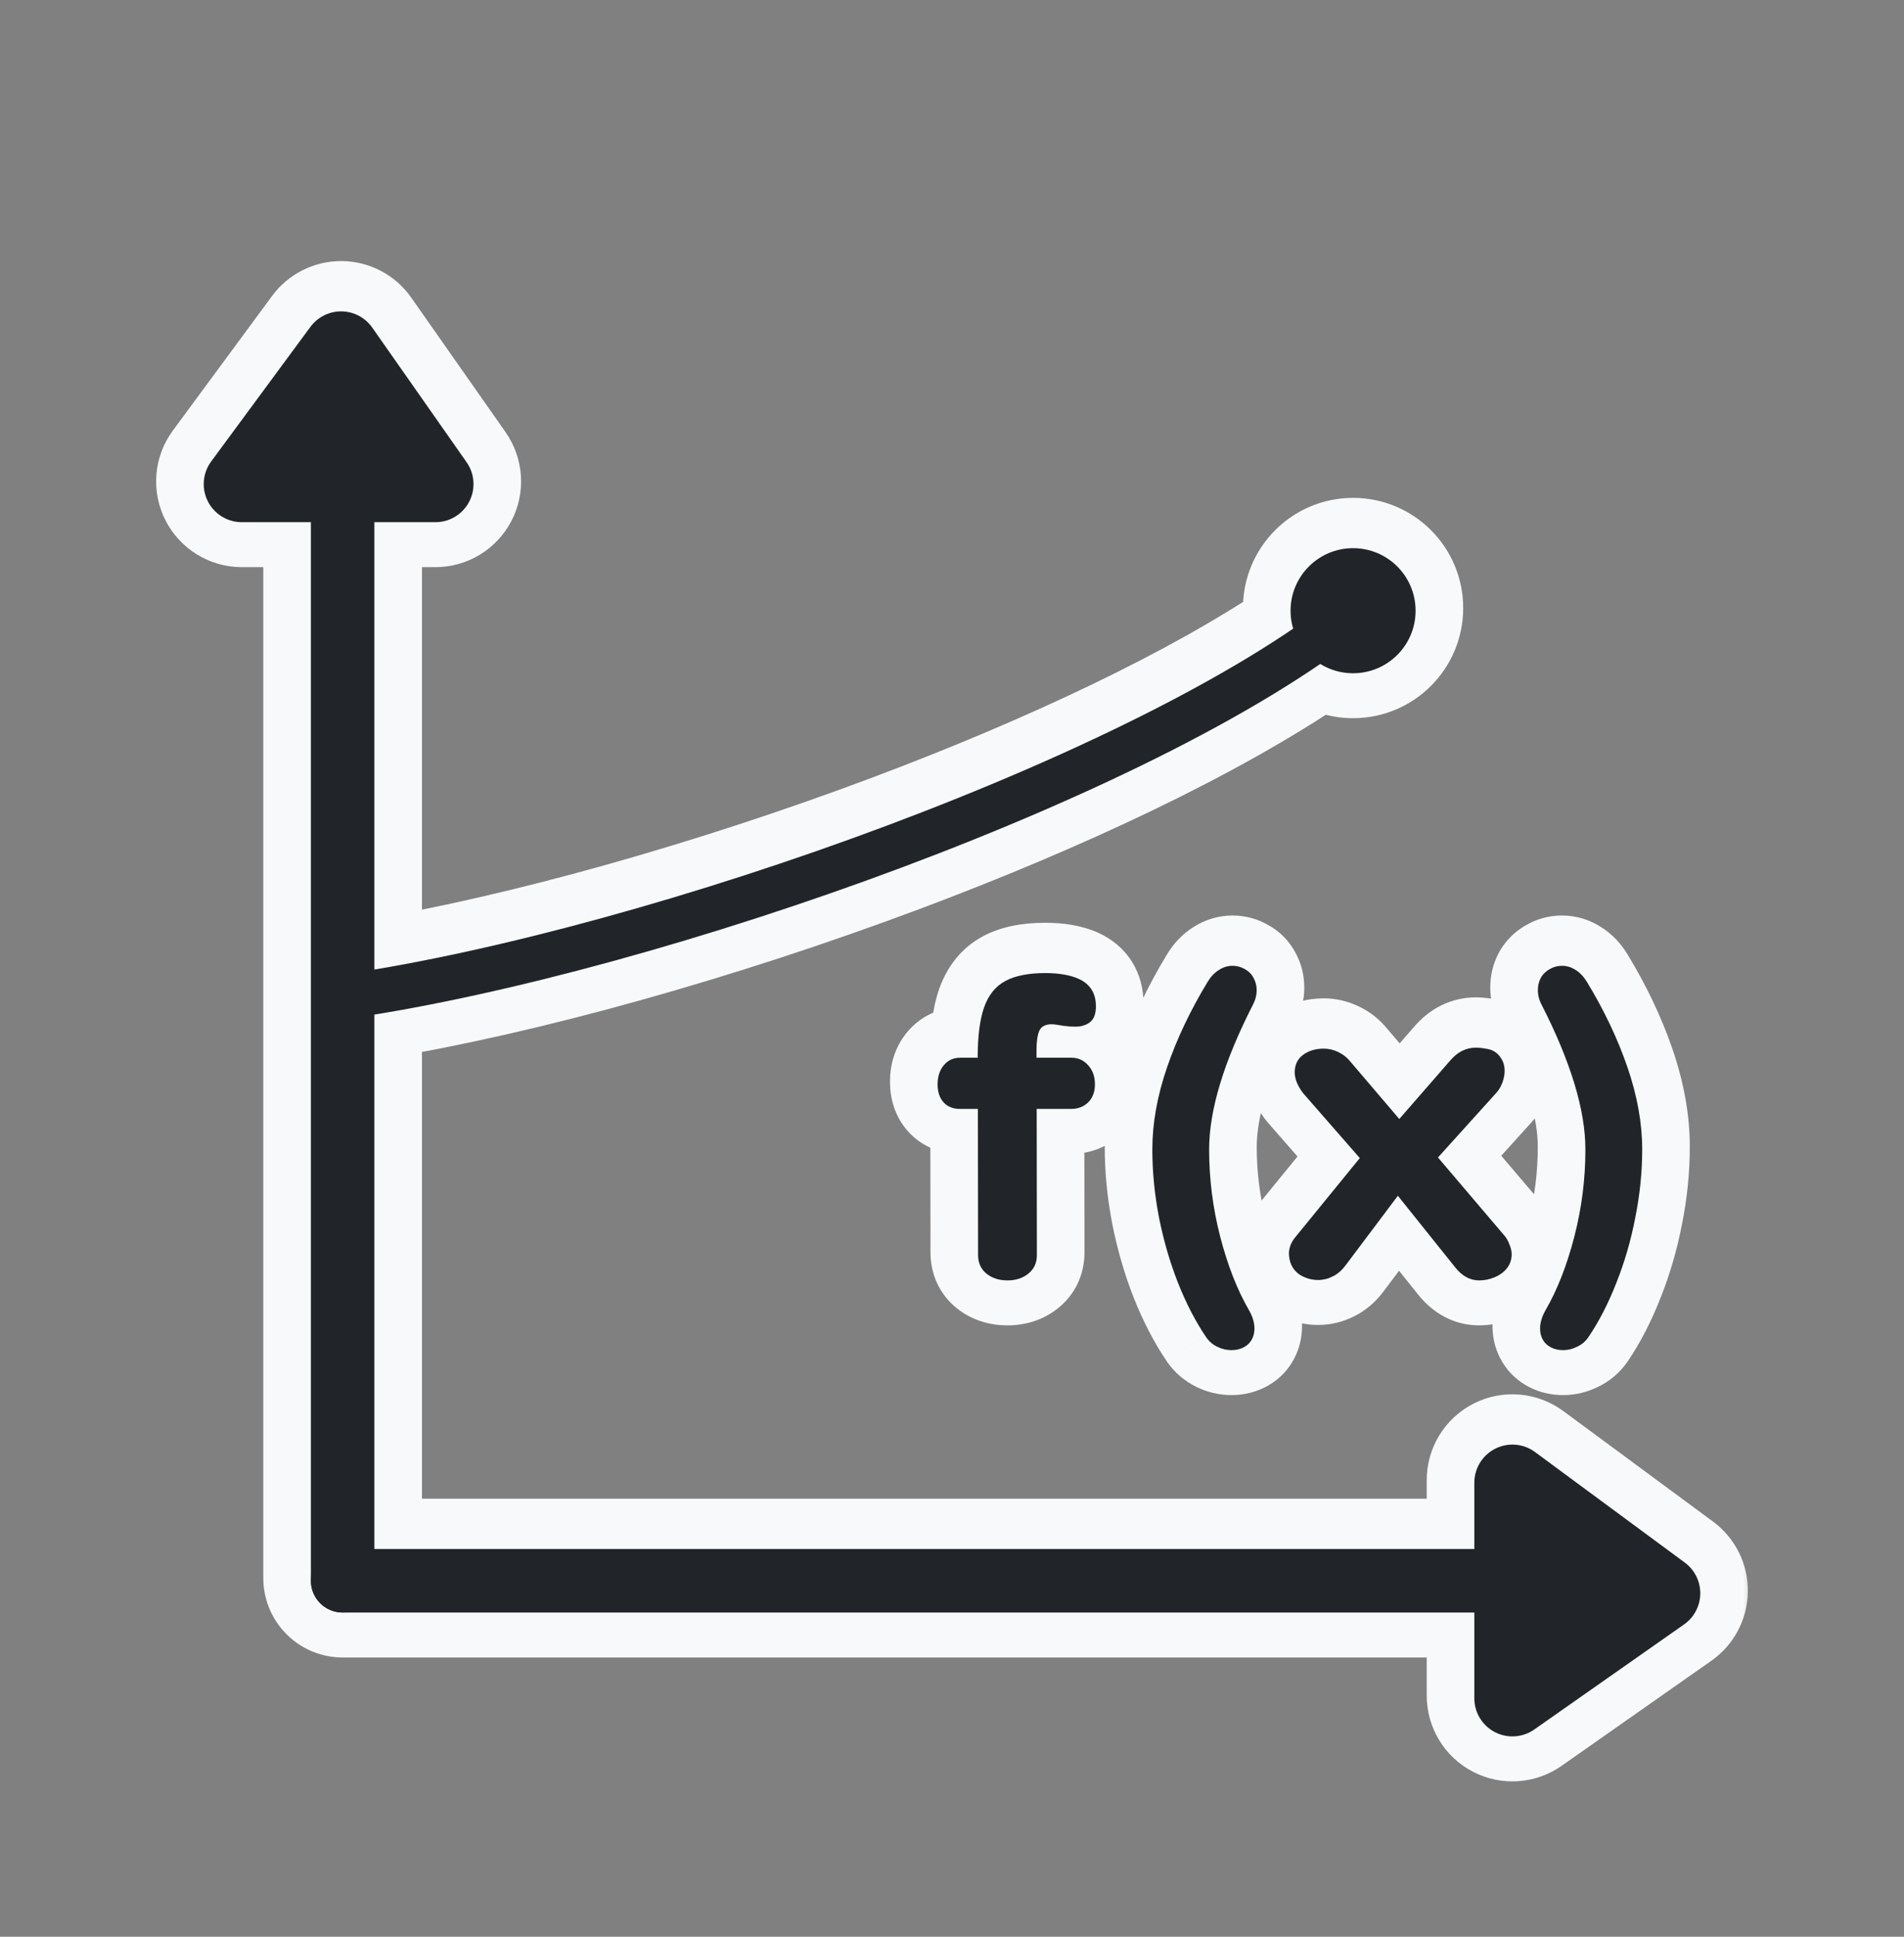 <svg width="60" height="61" viewBox="0 0 60 61" fill="none" xmlns="http://www.w3.org/2000/svg">
<rect x="0" y="0" width="60" height="61" fill="#808080" stroke="none"/>
<mask id="path-1-outside-1_50_1211" maskUnits="userSpaceOnUse" x="4.421" y="7.723" width="51" height="49" fill="black">
<rect fill="white" x="4.421" y="7.723" width="51" height="49"/>
<path fill-rule="evenodd" clip-rule="evenodd" d="M11.73 10.234C11.509 9.918 11.149 9.727 10.762 9.723C10.376 9.718 10.011 9.9 9.782 10.21L6.655 14.45C6.386 14.815 6.345 15.299 6.549 15.703C6.753 16.108 7.168 16.363 7.621 16.363H9.797V49.704C9.797 49.739 9.799 49.773 9.803 49.807C9.854 50.311 10.28 50.704 10.797 50.704L46.46 50.704V53.407C46.46 53.854 46.709 54.264 47.106 54.471C47.503 54.678 47.982 54.646 48.349 54.389L53.069 51.079C53.385 50.858 53.575 50.497 53.58 50.111C53.584 49.725 53.403 49.36 53.092 49.131L48.372 45.649C48.008 45.38 47.523 45.34 47.119 45.544C46.714 45.748 46.46 46.162 46.46 46.615V48.704H11.797V31.872C16.577 31.095 22.716 29.375 28.459 27.223C33.49 25.338 38.283 23.097 41.605 20.828C41.906 21.013 42.26 21.12 42.639 21.12C43.727 21.12 44.609 20.238 44.609 19.151C44.609 18.063 43.727 17.181 42.639 17.181C41.551 17.181 40.669 18.063 40.669 19.151C40.669 19.347 40.698 19.537 40.751 19.716C37.586 21.865 32.949 24.046 27.968 25.912C22.375 28.008 16.43 29.677 11.797 30.453V16.363H13.721C14.169 16.363 14.579 16.113 14.786 15.716C14.992 15.319 14.96 14.84 14.704 14.474L11.73 10.234ZM38.058 30.837C38.156 30.676 38.272 30.553 38.407 30.469C38.543 30.38 38.687 30.335 38.839 30.335C38.983 30.335 39.114 30.371 39.233 30.443C39.355 30.511 39.446 30.604 39.506 30.723C39.569 30.837 39.601 30.964 39.601 31.104C39.601 31.256 39.565 31.402 39.493 31.541C38.566 33.353 38.103 34.878 38.103 36.118C38.103 37.049 38.219 37.965 38.452 38.867C38.685 39.768 38.987 40.54 39.36 41.184C39.474 41.383 39.531 41.575 39.531 41.761C39.531 41.884 39.506 41.994 39.455 42.091C39.404 42.193 39.328 42.273 39.226 42.333C39.104 42.404 38.964 42.44 38.807 42.44C38.651 42.44 38.501 42.404 38.357 42.333C38.217 42.265 38.103 42.167 38.014 42.041C37.675 41.541 37.377 40.966 37.119 40.314C36.865 39.666 36.666 38.981 36.522 38.257C36.383 37.534 36.313 36.821 36.313 36.118C36.313 35.297 36.467 34.436 36.776 33.535C37.085 32.633 37.513 31.734 38.058 30.837ZM33.761 33.23C33.973 33.23 34.148 33.308 34.288 33.465C34.432 33.621 34.504 33.822 34.504 34.068C34.504 34.305 34.434 34.493 34.294 34.633C34.154 34.773 33.975 34.842 33.755 34.842H32.669L32.675 39.444C32.675 39.69 32.587 39.884 32.409 40.028C32.231 40.172 32.011 40.244 31.749 40.244C31.482 40.244 31.26 40.172 31.082 40.028C30.909 39.884 30.822 39.69 30.822 39.444L30.816 34.842H30.251C30.035 34.842 29.863 34.775 29.737 34.639C29.61 34.499 29.546 34.309 29.546 34.068C29.546 33.822 29.612 33.621 29.743 33.465C29.874 33.308 30.046 33.23 30.257 33.23H30.809C30.809 32.557 30.877 32.028 31.012 31.643C31.148 31.258 31.368 30.983 31.673 30.818C31.982 30.649 32.403 30.564 32.936 30.564C33.372 30.564 33.725 30.625 33.996 30.748C34.356 30.913 34.535 31.201 34.535 31.611C34.535 31.797 34.497 31.939 34.421 32.037C34.349 32.13 34.237 32.195 34.085 32.233C34.021 32.246 33.956 32.252 33.888 32.252C33.786 32.252 33.666 32.244 33.526 32.227C33.391 32.206 33.31 32.193 33.285 32.189C33.217 32.181 33.171 32.176 33.145 32.176C32.946 32.176 32.815 32.244 32.752 32.379C32.693 32.515 32.663 32.718 32.663 32.989V33.23H33.761ZM40.617 39.406C40.617 39.453 40.625 39.518 40.642 39.603C40.667 39.713 40.714 39.812 40.782 39.901C40.853 39.99 40.932 40.056 41.016 40.098C41.181 40.187 41.355 40.231 41.537 40.231C41.698 40.231 41.852 40.193 42 40.117C42.148 40.045 42.279 39.933 42.394 39.781L44.05 37.578L45.866 39.844C46.082 40.111 46.329 40.244 46.609 40.244C46.782 40.244 46.947 40.21 47.104 40.143C47.265 40.075 47.394 39.98 47.491 39.857C47.588 39.73 47.637 39.584 47.637 39.419C47.637 39.326 47.614 39.224 47.567 39.114C47.525 39 47.474 38.909 47.415 38.841L45.314 36.372L47.154 34.334C47.235 34.246 47.298 34.138 47.345 34.011C47.392 33.884 47.415 33.759 47.415 33.636C47.415 33.471 47.366 33.325 47.269 33.198C47.172 33.067 47.044 32.987 46.888 32.957C46.731 32.927 46.606 32.913 46.513 32.913C46.357 32.913 46.211 32.947 46.075 33.014C45.944 33.078 45.815 33.183 45.688 33.331L44.095 35.16L42.514 33.306C42.413 33.192 42.29 33.103 42.146 33.04C42.007 32.976 41.863 32.944 41.715 32.944C41.456 32.944 41.239 33.01 41.061 33.141C40.887 33.272 40.8 33.456 40.8 33.693C40.8 33.812 40.83 33.935 40.889 34.062C40.949 34.184 41.014 34.288 41.086 34.373L42.851 36.391L40.8 38.905C40.678 39.061 40.617 39.228 40.617 39.406ZM50.005 30.837C50.55 31.734 50.978 32.633 51.287 33.535C51.596 34.436 51.75 35.297 51.75 36.118C51.75 36.821 51.678 37.534 51.534 38.257C51.395 38.981 51.196 39.666 50.938 40.314C50.684 40.966 50.388 41.541 50.049 42.041C49.96 42.167 49.844 42.265 49.7 42.333C49.56 42.404 49.412 42.44 49.256 42.44C49.099 42.44 48.959 42.404 48.837 42.333C48.735 42.273 48.659 42.193 48.608 42.091C48.557 41.994 48.532 41.884 48.532 41.761C48.532 41.575 48.589 41.383 48.703 41.184C49.076 40.54 49.378 39.768 49.611 38.867C49.844 37.965 49.96 37.049 49.96 36.118C49.96 34.878 49.497 33.353 48.57 31.541C48.498 31.402 48.462 31.256 48.462 31.104C48.462 30.964 48.492 30.837 48.551 30.723C48.614 30.604 48.708 30.511 48.83 30.443C48.949 30.371 49.08 30.335 49.224 30.335C49.376 30.335 49.52 30.38 49.656 30.469C49.791 30.553 49.907 30.676 50.005 30.837Z"/>
</mask>
<path fill-rule="evenodd" clip-rule="evenodd" d="M11.73 10.234C11.509 9.918 11.149 9.727 10.762 9.723C10.376 9.718 10.011 9.9 9.782 10.21L6.655 14.45C6.386 14.815 6.345 15.299 6.549 15.703C6.753 16.108 7.168 16.363 7.621 16.363H9.797V49.704C9.797 49.739 9.799 49.773 9.803 49.807C9.854 50.311 10.28 50.704 10.797 50.704L46.46 50.704V53.407C46.46 53.854 46.709 54.264 47.106 54.471C47.503 54.678 47.982 54.646 48.349 54.389L53.069 51.079C53.385 50.858 53.575 50.497 53.58 50.111C53.584 49.725 53.403 49.36 53.092 49.131L48.372 45.649C48.008 45.38 47.523 45.34 47.119 45.544C46.714 45.748 46.46 46.162 46.46 46.615V48.704H11.797V31.872C16.577 31.095 22.716 29.375 28.459 27.223C33.49 25.338 38.283 23.097 41.605 20.828C41.906 21.013 42.26 21.12 42.639 21.12C43.727 21.12 44.609 20.238 44.609 19.151C44.609 18.063 43.727 17.181 42.639 17.181C41.551 17.181 40.669 18.063 40.669 19.151C40.669 19.347 40.698 19.537 40.751 19.716C37.586 21.865 32.949 24.046 27.968 25.912C22.375 28.008 16.43 29.677 11.797 30.453V16.363H13.721C14.169 16.363 14.579 16.113 14.786 15.716C14.992 15.319 14.96 14.84 14.704 14.474L11.73 10.234ZM38.058 30.837C38.156 30.676 38.272 30.553 38.407 30.469C38.543 30.38 38.687 30.335 38.839 30.335C38.983 30.335 39.114 30.371 39.233 30.443C39.355 30.511 39.446 30.604 39.506 30.723C39.569 30.837 39.601 30.964 39.601 31.104C39.601 31.256 39.565 31.402 39.493 31.541C38.566 33.353 38.103 34.878 38.103 36.118C38.103 37.049 38.219 37.965 38.452 38.867C38.685 39.768 38.987 40.54 39.36 41.184C39.474 41.383 39.531 41.575 39.531 41.761C39.531 41.884 39.506 41.994 39.455 42.091C39.404 42.193 39.328 42.273 39.226 42.333C39.104 42.404 38.964 42.44 38.807 42.44C38.651 42.44 38.501 42.404 38.357 42.333C38.217 42.265 38.103 42.167 38.014 42.041C37.675 41.541 37.377 40.966 37.119 40.314C36.865 39.666 36.666 38.981 36.522 38.257C36.383 37.534 36.313 36.821 36.313 36.118C36.313 35.297 36.467 34.436 36.776 33.535C37.085 32.633 37.513 31.734 38.058 30.837ZM33.761 33.23C33.973 33.23 34.148 33.308 34.288 33.465C34.432 33.621 34.504 33.822 34.504 34.068C34.504 34.305 34.434 34.493 34.294 34.633C34.154 34.773 33.975 34.842 33.755 34.842H32.669L32.675 39.444C32.675 39.69 32.587 39.884 32.409 40.028C32.231 40.172 32.011 40.244 31.749 40.244C31.482 40.244 31.26 40.172 31.082 40.028C30.909 39.884 30.822 39.69 30.822 39.444L30.816 34.842H30.251C30.035 34.842 29.863 34.775 29.737 34.639C29.61 34.499 29.546 34.309 29.546 34.068C29.546 33.822 29.612 33.621 29.743 33.465C29.874 33.308 30.046 33.23 30.257 33.23H30.809C30.809 32.557 30.877 32.028 31.012 31.643C31.148 31.258 31.368 30.983 31.673 30.818C31.982 30.649 32.403 30.564 32.936 30.564C33.372 30.564 33.725 30.625 33.996 30.748C34.356 30.913 34.535 31.201 34.535 31.611C34.535 31.797 34.497 31.939 34.421 32.037C34.349 32.13 34.237 32.195 34.085 32.233C34.021 32.246 33.956 32.252 33.888 32.252C33.786 32.252 33.666 32.244 33.526 32.227C33.391 32.206 33.31 32.193 33.285 32.189C33.217 32.181 33.171 32.176 33.145 32.176C32.946 32.176 32.815 32.244 32.752 32.379C32.693 32.515 32.663 32.718 32.663 32.989V33.23H33.761ZM40.617 39.406C40.617 39.453 40.625 39.518 40.642 39.603C40.667 39.713 40.714 39.812 40.782 39.901C40.853 39.99 40.932 40.056 41.016 40.098C41.181 40.187 41.355 40.231 41.537 40.231C41.698 40.231 41.852 40.193 42 40.117C42.148 40.045 42.279 39.933 42.394 39.781L44.05 37.578L45.866 39.844C46.082 40.111 46.329 40.244 46.609 40.244C46.782 40.244 46.947 40.21 47.104 40.143C47.265 40.075 47.394 39.98 47.491 39.857C47.588 39.73 47.637 39.584 47.637 39.419C47.637 39.326 47.614 39.224 47.567 39.114C47.525 39 47.474 38.909 47.415 38.841L45.314 36.372L47.154 34.334C47.235 34.246 47.298 34.138 47.345 34.011C47.392 33.884 47.415 33.759 47.415 33.636C47.415 33.471 47.366 33.325 47.269 33.198C47.172 33.067 47.044 32.987 46.888 32.957C46.731 32.927 46.606 32.913 46.513 32.913C46.357 32.913 46.211 32.947 46.075 33.014C45.944 33.078 45.815 33.183 45.688 33.331L44.095 35.16L42.514 33.306C42.413 33.192 42.29 33.103 42.146 33.04C42.007 32.976 41.863 32.944 41.715 32.944C41.456 32.944 41.239 33.01 41.061 33.141C40.887 33.272 40.8 33.456 40.8 33.693C40.8 33.812 40.83 33.935 40.889 34.062C40.949 34.184 41.014 34.288 41.086 34.373L42.851 36.391L40.8 38.905C40.678 39.061 40.617 39.228 40.617 39.406ZM50.005 30.837C50.55 31.734 50.978 32.633 51.287 33.535C51.596 34.436 51.75 35.297 51.75 36.118C51.75 36.821 51.678 37.534 51.534 38.257C51.395 38.981 51.196 39.666 50.938 40.314C50.684 40.966 50.388 41.541 50.049 42.041C49.96 42.167 49.844 42.265 49.7 42.333C49.56 42.404 49.412 42.44 49.256 42.44C49.099 42.44 48.959 42.404 48.837 42.333C48.735 42.273 48.659 42.193 48.608 42.091C48.557 41.994 48.532 41.884 48.532 41.761C48.532 41.575 48.589 41.383 48.703 41.184C49.076 40.54 49.378 39.768 49.611 38.867C49.844 37.965 49.96 37.049 49.96 36.118C49.96 34.878 49.497 33.353 48.57 31.541C48.498 31.402 48.462 31.256 48.462 31.104C48.462 30.964 48.492 30.837 48.551 30.723C48.614 30.604 48.708 30.511 48.83 30.443C48.949 30.371 49.08 30.335 49.224 30.335C49.376 30.335 49.52 30.38 49.656 30.469C49.791 30.553 49.907 30.676 50.005 30.837Z" fill="#F8F9FA"/>
<path d="M10.762 9.723L10.744 11.223L10.744 11.223L10.762 9.723ZM11.73 10.234L10.502 11.095L10.502 11.095L11.73 10.234ZM9.782 10.21L8.575 9.32L8.575 9.32L9.782 10.21ZM6.655 14.45L5.448 13.56L5.448 13.56L6.655 14.45ZM6.549 15.703L7.888 15.027L7.888 15.027L6.549 15.703ZM9.797 16.363H11.297C11.297 15.534 10.626 14.863 9.797 14.863V16.363ZM9.803 49.807L8.31 49.958L8.31 49.958L9.803 49.807ZM10.797 50.704L10.797 49.204H10.797V50.704ZM46.46 50.704H47.96C47.96 49.876 47.288 49.204 46.46 49.204L46.46 50.704ZM47.106 54.471L46.414 55.802L46.414 55.802L47.106 54.471ZM48.349 54.389L47.487 53.161L47.487 53.161L48.349 54.389ZM53.069 51.079L53.93 52.307L53.93 52.307L53.069 51.079ZM53.58 50.111L52.08 50.093L52.08 50.093L53.58 50.111ZM53.092 49.131L53.982 47.924L53.982 47.924L53.092 49.131ZM48.372 45.649L49.262 44.442L49.262 44.442L48.372 45.649ZM47.119 45.544L47.795 46.883L47.795 46.883L47.119 45.544ZM46.46 48.704V50.204C47.288 50.204 47.96 49.533 47.96 48.704H46.46ZM11.797 48.704H10.297C10.297 49.533 10.969 50.204 11.797 50.204V48.704ZM11.797 31.872L11.556 30.392C10.831 30.51 10.297 31.137 10.297 31.872H11.797ZM28.459 27.223L27.933 25.819L27.933 25.819L28.459 27.223ZM41.605 20.828L42.394 19.552C41.889 19.24 41.249 19.255 40.759 19.589L41.605 20.828ZM40.751 19.716L41.594 20.957C42.135 20.589 42.376 19.913 42.189 19.286L40.751 19.716ZM27.968 25.912L28.494 27.317L28.494 27.317L27.968 25.912ZM11.797 30.453H10.297C10.297 30.895 10.492 31.314 10.828 31.599C11.165 31.884 11.61 32.006 12.045 31.933L11.797 30.453ZM11.797 16.363V14.863C10.969 14.863 10.297 15.534 10.297 16.363H11.797ZM14.786 15.716L16.116 16.408L16.116 16.408L14.786 15.716ZM14.704 14.474L13.475 15.335L13.475 15.335L14.704 14.474ZM38.407 30.469L39.203 31.741C39.212 31.735 39.221 31.729 39.23 31.723L38.407 30.469ZM38.058 30.837L39.34 31.617L39.342 31.614L38.058 30.837ZM39.233 30.443L38.454 31.726C38.472 31.736 38.49 31.747 38.508 31.757L39.233 30.443ZM39.506 30.723L38.164 31.393C38.174 31.413 38.184 31.432 38.194 31.451L39.506 30.723ZM39.493 31.541L38.16 30.855L38.158 30.858L39.493 31.541ZM38.452 38.867L39.904 38.492L39.904 38.492L38.452 38.867ZM39.36 41.184L40.66 40.436L40.658 40.432L39.36 41.184ZM39.455 42.091L38.125 41.398C38.121 41.405 38.117 41.413 38.113 41.42L39.455 42.091ZM39.226 42.333L38.471 41.037L38.468 41.038L39.226 42.333ZM38.357 42.333L39.028 40.991C39.022 40.988 39.017 40.986 39.011 40.983L38.357 42.333ZM38.014 42.041L36.772 42.882C36.776 42.888 36.781 42.895 36.785 42.901L38.014 42.041ZM37.119 40.314L35.722 40.862L35.724 40.866L37.119 40.314ZM36.522 38.257L35.049 38.542L35.051 38.55L36.522 38.257ZM34.288 33.465L33.168 34.463C33.173 34.469 33.178 34.474 33.183 34.48L34.288 33.465ZM32.669 34.842V33.342C32.271 33.342 31.889 33.501 31.608 33.782C31.326 34.064 31.169 34.446 31.169 34.844L32.669 34.842ZM32.675 39.444L34.175 39.444L34.175 39.442L32.675 39.444ZM31.082 40.028L30.125 41.183C30.129 41.187 30.134 41.191 30.139 41.194L31.082 40.028ZM30.822 39.444L32.322 39.444L32.322 39.442L30.822 39.444ZM30.816 34.842L32.316 34.84C32.315 34.013 31.643 33.342 30.816 33.342V34.842ZM29.737 34.639L28.627 35.648C28.632 35.654 28.637 35.66 28.642 35.665L29.737 34.639ZM30.809 33.23V34.73C31.638 34.73 32.309 34.058 32.309 33.23H30.809ZM31.673 30.818L32.387 32.137L32.393 32.133L31.673 30.818ZM33.996 30.748L34.621 29.385L34.615 29.382L33.996 30.748ZM34.421 32.037L33.24 31.112L33.234 31.119L34.421 32.037ZM34.085 32.233L34.379 33.704C34.402 33.7 34.425 33.694 34.449 33.689L34.085 32.233ZM33.526 32.227L33.295 33.709C33.312 33.712 33.329 33.714 33.346 33.716L33.526 32.227ZM33.285 32.189L33.532 30.709C33.511 30.706 33.491 30.703 33.471 30.701L33.285 32.189ZM32.752 32.379L31.393 31.743C31.388 31.755 31.383 31.766 31.378 31.778L32.752 32.379ZM32.663 33.23H31.163C31.163 34.058 31.834 34.73 32.663 34.73V33.23ZM40.642 39.603L39.171 39.897C39.174 39.912 39.177 39.926 39.18 39.94L40.642 39.603ZM40.782 39.901L39.588 40.81C39.597 40.822 39.606 40.834 39.616 40.845L40.782 39.901ZM41.016 40.098L41.727 38.777C41.714 38.77 41.701 38.763 41.687 38.757L41.016 40.098ZM42 40.117L41.345 38.768C41.335 38.773 41.324 38.778 41.314 38.783L42 40.117ZM42.394 39.781L41.195 38.879L41.194 38.881L42.394 39.781ZM44.05 37.578L45.221 36.64C44.931 36.279 44.491 36.071 44.028 36.078C43.564 36.085 43.13 36.306 42.852 36.676L44.05 37.578ZM45.866 39.844L44.695 40.782L44.7 40.788L45.866 39.844ZM47.104 40.143L46.522 38.76C46.517 38.762 46.513 38.764 46.508 38.766L47.104 40.143ZM47.491 39.857L48.666 40.789C48.671 40.783 48.676 40.776 48.681 40.77L47.491 39.857ZM47.567 39.114L46.16 39.635C46.168 39.657 46.177 39.678 46.186 39.699L47.567 39.114ZM47.415 38.841L46.272 39.813C46.277 39.819 46.281 39.824 46.286 39.829L47.415 38.841ZM45.314 36.372L44.201 35.367C43.696 35.925 43.684 36.771 44.171 37.344L45.314 36.372ZM47.154 34.334L46.042 33.328L46.041 33.329L47.154 34.334ZM47.269 33.198L46.064 34.092C46.069 34.098 46.074 34.105 46.078 34.111L47.269 33.198ZM46.075 33.014L46.729 34.364C46.735 34.362 46.74 34.359 46.746 34.356L46.075 33.014ZM45.688 33.331L46.819 34.317L46.827 34.308L45.688 33.331ZM44.095 35.16L42.954 36.133C43.237 36.465 43.651 36.657 44.087 36.66C44.523 36.662 44.939 36.474 45.226 36.145L44.095 35.16ZM42.514 33.306L43.656 32.333C43.649 32.325 43.642 32.317 43.636 32.31L42.514 33.306ZM42.146 33.04L41.526 34.405C41.531 34.407 41.536 34.41 41.541 34.412L42.146 33.04ZM41.061 33.141L40.17 31.934C40.165 31.938 40.161 31.941 40.156 31.945L41.061 33.141ZM40.889 34.062L39.53 34.696C39.533 34.702 39.536 34.708 39.539 34.714L40.889 34.062ZM41.086 34.373L39.943 35.344C39.948 35.349 39.952 35.355 39.957 35.36L41.086 34.373ZM42.851 36.391L44.013 37.339C44.476 36.772 44.462 35.955 43.98 35.404L42.851 36.391ZM40.8 38.905L39.638 37.957C39.632 37.964 39.626 37.972 39.62 37.98L40.8 38.905ZM50.005 30.837L48.721 31.614L48.723 31.617L50.005 30.837ZM51.534 38.257L50.063 37.965L50.062 37.973L51.534 38.257ZM50.938 40.314L49.544 39.758L49.54 39.769L50.938 40.314ZM50.049 42.041L51.278 42.901C51.282 42.895 51.286 42.888 51.291 42.882L50.049 42.041ZM49.7 42.333L49.061 40.975C49.045 40.983 49.029 40.991 49.013 40.999L49.7 42.333ZM48.837 42.333L49.595 41.038L49.593 41.037L48.837 42.333ZM48.608 42.091L49.95 41.42C49.946 41.413 49.942 41.405 49.938 41.398L48.608 42.091ZM48.703 41.184L47.405 40.432L47.403 40.436L48.703 41.184ZM48.57 31.541L49.905 30.858L49.904 30.855L48.57 31.541ZM48.551 30.723L47.229 30.014C47.226 30.02 47.222 30.026 47.219 30.032L48.551 30.723ZM48.83 30.443L49.555 31.757C49.573 31.747 49.591 31.736 49.609 31.726L48.83 30.443ZM49.656 30.469L48.833 31.723C48.842 31.729 48.851 31.735 48.861 31.741L49.656 30.469ZM10.744 11.223C10.648 11.222 10.558 11.174 10.502 11.095L12.959 9.373C12.46 8.661 11.649 8.233 10.78 8.223L10.744 11.223ZM10.989 11.101C10.932 11.179 10.841 11.224 10.744 11.223L10.78 8.223C9.912 8.213 9.091 8.621 8.575 9.32L10.989 11.101ZM7.862 15.341L10.989 11.101L8.575 9.32L5.448 13.56L7.862 15.341ZM7.888 15.027C7.939 15.128 7.929 15.249 7.862 15.341L5.448 13.56C4.843 14.38 4.751 15.47 5.21 16.38L7.888 15.027ZM7.621 14.863C7.734 14.863 7.837 14.926 7.888 15.027L5.21 16.38C5.67 17.289 6.602 17.863 7.621 17.863V14.863ZM9.797 14.863H7.621V17.863H9.797V14.863ZM11.297 49.704V16.363H8.297V49.704H11.297ZM11.295 49.655C11.297 49.672 11.297 49.688 11.297 49.704H8.297C8.297 49.79 8.302 49.874 8.31 49.958L11.295 49.655ZM10.797 49.204C11.057 49.204 11.269 49.401 11.295 49.655L8.31 49.958C8.439 51.22 9.502 52.204 10.797 52.204V49.204ZM46.46 49.204L10.797 49.204L10.797 52.204L46.46 52.204L46.46 49.204ZM47.96 53.407V50.704H44.96V53.407H47.96ZM47.798 53.14C47.897 53.192 47.96 53.295 47.96 53.407H44.96C44.96 54.414 45.52 55.337 46.414 55.802L47.798 53.14ZM47.487 53.161C47.579 53.097 47.699 53.089 47.798 53.14L46.414 55.802C47.307 56.267 48.385 56.195 49.21 55.617L47.487 53.161ZM52.207 49.851L47.487 53.161L49.21 55.617L53.93 52.307L52.207 49.851ZM52.08 50.093C52.081 49.996 52.128 49.907 52.207 49.851L53.93 52.307C54.641 51.809 55.069 50.998 55.079 50.129L52.08 50.093ZM52.202 50.338C52.124 50.281 52.078 50.19 52.08 50.093L55.079 50.129C55.09 49.26 54.681 48.44 53.982 47.924L52.202 50.338ZM47.481 46.856L52.202 50.338L53.982 47.924L49.262 44.442L47.481 46.856ZM47.795 46.883C47.694 46.934 47.573 46.924 47.481 46.856L49.262 44.442C48.442 43.837 47.352 43.746 46.443 44.205L47.795 46.883ZM47.96 46.615C47.96 46.728 47.896 46.832 47.795 46.883L46.443 44.205C45.533 44.664 44.96 45.596 44.96 46.615H47.96ZM47.96 48.704V46.615H44.96V48.704H47.96ZM11.797 50.204H46.46V47.204H11.797V50.204ZM10.297 31.872V48.704H13.297V31.872H10.297ZM27.933 25.819C22.257 27.945 16.216 29.634 11.556 30.392L12.039 33.353C16.939 32.555 23.175 30.805 28.985 28.628L27.933 25.819ZM40.759 19.589C37.581 21.76 32.915 23.952 27.933 25.819L28.985 28.628C34.066 26.724 38.986 24.433 42.451 22.066L40.759 19.589ZM42.639 19.62C42.546 19.62 42.464 19.595 42.394 19.552L40.817 22.104C41.348 22.432 41.974 22.62 42.639 22.62V19.62ZM43.109 19.151C43.109 19.41 42.898 19.62 42.639 19.62V22.62C44.555 22.62 46.109 21.067 46.109 19.151H43.109ZM42.639 18.681C42.898 18.681 43.109 18.891 43.109 19.151H46.109C46.109 17.234 44.555 15.681 42.639 15.681V18.681ZM42.169 19.151C42.169 18.891 42.38 18.681 42.639 18.681V15.681C40.723 15.681 39.169 17.234 39.169 19.151H42.169ZM42.189 19.286C42.176 19.245 42.169 19.2 42.169 19.151H39.169C39.169 19.494 39.219 19.828 39.314 20.145L42.189 19.286ZM28.494 27.317C33.525 25.432 38.287 23.202 41.594 20.957L39.909 18.475C36.884 20.528 32.373 22.66 27.442 24.508L28.494 27.317ZM12.045 31.933C16.794 31.137 22.834 29.438 28.494 27.317L27.442 24.508C21.916 26.578 16.065 28.218 11.55 28.974L12.045 31.933ZM10.297 16.363V30.453H13.297V16.363H10.297ZM13.721 14.863H11.797V17.863H13.721V14.863ZM13.455 15.024C13.506 14.925 13.609 14.863 13.721 14.863V17.863C14.728 17.863 15.652 17.302 16.116 16.408L13.455 15.024ZM13.475 15.335C13.411 15.243 13.403 15.123 13.455 15.024L16.116 16.408C16.581 15.515 16.51 14.437 15.932 13.612L13.475 15.335ZM10.502 11.095L13.475 15.335L15.932 13.612L12.959 9.373L10.502 11.095ZM37.612 29.197C37.245 29.426 36.973 29.734 36.775 30.06L39.342 31.614C39.339 31.618 39.299 31.681 39.203 31.741L37.612 29.197ZM38.839 28.835C38.376 28.835 37.948 28.976 37.584 29.215L39.23 31.723C39.189 31.75 39.132 31.78 39.06 31.802C38.986 31.825 38.911 31.835 38.839 31.835V28.835ZM40.011 29.161C39.649 28.941 39.247 28.835 38.839 28.835V31.835C38.719 31.835 38.58 31.802 38.454 31.726L40.011 29.161ZM40.847 30.052C40.644 29.645 40.33 29.335 39.957 29.13L38.508 31.757C38.451 31.725 38.385 31.678 38.32 31.612C38.255 31.546 38.203 31.471 38.164 31.393L40.847 30.052ZM41.101 31.104C41.101 30.727 41.013 30.346 40.817 29.994L38.194 31.451C38.126 31.327 38.101 31.201 38.101 31.104H41.101ZM40.826 32.228C41.004 31.883 41.101 31.502 41.101 31.104H38.101C38.101 31.009 38.126 30.921 38.16 30.855L40.826 32.228ZM39.603 36.118C39.603 35.221 39.948 33.944 40.828 32.225L38.158 30.858C37.184 32.761 36.603 34.535 36.603 36.118H39.603ZM39.904 38.492C39.703 37.713 39.603 36.923 39.603 36.118H36.603C36.603 37.176 36.735 38.218 36.999 39.242L39.904 38.492ZM40.658 40.432C40.368 39.932 40.111 39.293 39.904 38.492L36.999 39.242C37.258 40.243 37.606 41.149 38.062 41.935L40.658 40.432ZM41.031 41.761C41.031 41.258 40.875 40.81 40.66 40.436L38.059 41.931C38.073 41.955 38.031 41.892 38.031 41.761H41.031ZM40.785 42.785C40.96 42.449 41.031 42.097 41.031 41.761H38.031C38.031 41.671 38.051 41.539 38.125 41.398L40.785 42.785ZM39.982 43.628C40.326 43.428 40.611 43.134 40.797 42.762L38.113 41.42C38.198 41.252 38.33 41.119 38.471 41.037L39.982 43.628ZM38.807 43.94C39.203 43.94 39.609 43.847 39.985 43.627L38.468 41.038C38.598 40.962 38.725 40.94 38.807 40.94V43.94ZM37.686 43.674C38.032 43.847 38.411 43.94 38.807 43.94V40.94C38.845 40.94 38.886 40.945 38.926 40.955C38.967 40.964 39.001 40.978 39.028 40.991L37.686 43.674ZM36.785 42.901C37.021 43.237 37.333 43.503 37.702 43.682L39.011 40.983C39.052 41.003 39.096 41.03 39.139 41.067C39.182 41.103 39.217 41.143 39.243 41.18L36.785 42.901ZM35.724 40.866C36.016 41.604 36.364 42.279 36.772 42.882L39.255 41.199C38.987 40.803 38.738 40.328 38.514 39.762L35.724 40.866ZM35.051 38.55C35.211 39.355 35.434 40.127 35.722 40.862L38.515 39.766C38.296 39.206 38.121 38.607 37.993 37.965L35.051 38.55ZM34.813 36.118C34.813 36.921 34.893 37.729 35.049 38.542L37.995 37.973C37.873 37.339 37.813 36.721 37.813 36.118H34.813ZM35.357 33.048C35.003 34.082 34.813 35.108 34.813 36.118H37.813C37.813 35.487 37.931 34.791 38.195 34.021L35.357 33.048ZM36.777 30.057C36.18 31.038 35.705 32.035 35.357 33.048L38.195 34.021C38.465 33.232 38.844 32.431 39.34 31.617L36.777 30.057ZM35.407 32.466C34.98 31.988 34.396 31.73 33.761 31.73V34.73C33.678 34.73 33.564 34.714 33.441 34.659C33.317 34.604 33.227 34.529 33.168 34.463L35.407 32.466ZM36.004 34.068C36.004 33.508 35.83 32.926 35.392 32.45L33.183 34.48C33.119 34.41 33.069 34.326 33.037 34.239C33.007 34.154 33.004 34.092 33.004 34.068H36.004ZM35.355 35.694C35.831 35.218 36.004 34.617 36.004 34.068H33.004C33.004 34.04 33.008 33.965 33.045 33.865C33.084 33.761 33.148 33.658 33.233 33.572L35.355 35.694ZM33.755 36.342C34.323 36.342 34.901 36.148 35.355 35.694L33.233 33.572C33.307 33.498 33.403 33.434 33.512 33.392C33.617 33.35 33.705 33.342 33.755 33.342V36.342ZM32.669 36.342H33.755V33.342H32.669V36.342ZM34.175 39.442L34.169 34.84L31.169 34.844L31.175 39.446L34.175 39.442ZM33.353 41.194C33.911 40.742 34.175 40.104 34.175 39.444H31.175C31.175 39.384 31.187 39.276 31.244 39.151C31.303 39.023 31.386 38.926 31.465 38.862L33.353 41.194ZM31.749 41.744C32.301 41.744 32.869 41.586 33.353 41.194L31.465 38.862C31.52 38.818 31.583 38.785 31.645 38.764C31.703 38.745 31.742 38.744 31.749 38.744V41.744ZM30.139 41.194C30.626 41.589 31.198 41.744 31.749 41.744V38.744C31.75 38.744 31.787 38.745 31.844 38.763C31.905 38.783 31.969 38.816 32.026 38.862L30.139 41.194ZM29.322 39.444C29.322 40.091 29.574 40.727 30.125 41.183L32.04 38.874C32.12 38.94 32.201 39.038 32.257 39.164C32.312 39.286 32.322 39.388 32.322 39.444H29.322ZM29.316 34.844L29.322 39.446L32.322 39.442L32.316 34.84L29.316 34.844ZM30.251 36.342H30.816V33.342H30.251V36.342ZM28.642 35.665C29.099 36.153 29.694 36.342 30.251 36.342V33.342C30.3 33.342 30.394 33.35 30.512 33.396C30.633 33.445 30.744 33.52 30.831 33.613L28.642 35.665ZM28.046 34.068C28.046 34.575 28.185 35.162 28.627 35.648L30.846 33.63C30.932 33.724 30.987 33.827 31.017 33.917C31.045 34.002 31.046 34.059 31.046 34.068H28.046ZM28.593 32.502C28.192 32.98 28.046 33.544 28.046 34.068H31.046C31.046 34.078 31.045 34.127 31.021 34.198C30.997 34.273 30.954 34.355 30.893 34.428L28.593 32.502ZM30.257 31.73C29.62 31.73 29.021 31.991 28.593 32.502L30.893 34.428C30.827 34.507 30.727 34.592 30.593 34.653C30.46 34.714 30.34 34.73 30.257 34.73V31.73ZM30.809 31.73H30.257V34.73H30.809V31.73ZM29.597 31.145C29.381 31.761 29.309 32.483 29.309 33.23H32.309C32.309 32.632 32.373 32.296 32.428 32.141L29.597 31.145ZM30.958 29.499C30.269 29.872 29.833 30.476 29.597 31.145L32.428 32.141C32.448 32.083 32.461 32.072 32.45 32.085C32.445 32.091 32.436 32.101 32.424 32.112C32.411 32.122 32.398 32.131 32.387 32.137L30.958 29.499ZM32.936 29.064C32.27 29.064 31.567 29.166 30.952 29.502L32.393 32.133C32.389 32.136 32.422 32.117 32.516 32.098C32.609 32.079 32.746 32.064 32.936 32.064V29.064ZM34.615 29.382C34.081 29.14 33.494 29.064 32.936 29.064V32.064C33.085 32.064 33.195 32.075 33.271 32.088C33.347 32.101 33.378 32.115 33.377 32.114L34.615 29.382ZM36.035 31.611C36.035 31.184 35.94 30.721 35.672 30.293C35.403 29.861 35.022 29.569 34.621 29.385L33.37 32.111C33.329 32.093 33.218 32.026 33.129 31.883C33.041 31.742 33.035 31.628 33.035 31.611H36.035ZM35.602 32.961C35.967 32.496 36.035 31.971 36.035 31.611H33.035C33.035 31.606 33.035 31.553 33.058 31.468C33.082 31.38 33.133 31.249 33.24 31.112L35.602 32.961ZM34.449 33.689C34.819 33.596 35.27 33.391 35.608 32.954L33.234 31.119C33.428 30.869 33.656 30.794 33.721 30.778L34.449 33.689ZM33.888 33.752C34.05 33.752 34.214 33.737 34.379 33.704L33.791 30.762C33.828 30.755 33.861 30.752 33.888 30.752V33.752ZM33.346 33.716C33.524 33.738 33.708 33.752 33.888 33.752V30.752C33.865 30.752 33.807 30.75 33.707 30.738L33.346 33.716ZM33.038 33.669C33.073 33.674 33.163 33.689 33.295 33.709L33.758 30.745C33.69 30.735 33.637 30.726 33.598 30.72C33.579 30.717 33.563 30.715 33.551 30.713C33.545 30.712 33.541 30.711 33.537 30.71C33.535 30.71 33.534 30.71 33.533 30.71C33.532 30.709 33.532 30.709 33.532 30.709L33.038 33.669ZM33.145 33.676C33.128 33.676 33.114 33.676 33.104 33.676C33.094 33.675 33.086 33.675 33.08 33.675C33.075 33.674 33.07 33.674 33.068 33.674C33.065 33.673 33.064 33.673 33.063 33.673C33.063 33.673 33.066 33.673 33.072 33.674C33.079 33.675 33.087 33.676 33.099 33.677L33.471 30.701C33.411 30.693 33.277 30.676 33.145 30.676V33.676ZM34.11 33.016C34.003 33.244 33.818 33.44 33.586 33.56C33.378 33.667 33.206 33.676 33.145 33.676V30.676C32.592 30.676 31.788 30.902 31.393 31.743L34.11 33.016ZM34.163 32.989C34.163 32.948 34.164 32.916 34.166 32.892C34.167 32.868 34.169 32.854 34.169 32.85C34.17 32.845 34.169 32.854 34.164 32.874C34.158 32.894 34.147 32.931 34.126 32.981L31.378 31.778C31.192 32.201 31.163 32.655 31.163 32.989H34.163ZM34.163 33.23V32.989H31.163V33.23H34.163ZM33.761 31.73H32.663V34.73H33.761V31.73ZM42.113 39.309C42.109 39.291 42.109 39.288 42.111 39.298C42.111 39.304 42.112 39.315 42.114 39.332C42.115 39.348 42.117 39.373 42.117 39.406H39.117C39.117 39.602 39.148 39.783 39.171 39.897L42.113 39.309ZM41.975 38.992C42.037 39.075 42.081 39.171 42.103 39.266L39.18 39.94C39.253 40.255 39.39 40.55 39.588 40.81L41.975 38.992ZM41.687 38.757C41.83 38.828 41.912 38.914 41.947 38.958L39.616 40.845C39.795 41.066 40.034 41.284 40.346 41.44L41.687 38.757ZM41.537 38.731C41.569 38.731 41.606 38.736 41.642 38.745C41.679 38.754 41.708 38.767 41.727 38.777L40.305 41.419C40.682 41.622 41.099 41.731 41.537 41.731V38.731ZM41.314 38.783C41.339 38.77 41.373 38.757 41.414 38.746C41.456 38.736 41.498 38.731 41.537 38.731V41.731C41.945 41.731 42.334 41.632 42.686 41.451L41.314 38.783ZM41.194 38.881C41.2 38.872 41.247 38.816 41.345 38.768L42.656 41.467C43.05 41.275 43.359 40.994 43.594 40.681L41.194 38.881ZM42.852 36.676L41.195 38.879L43.593 40.682L45.249 38.48L42.852 36.676ZM47.037 38.906L45.221 36.64L42.88 38.516L44.695 40.782L47.037 38.906ZM46.609 38.744C46.719 38.744 46.831 38.773 46.925 38.824C47.01 38.869 47.041 38.912 47.032 38.9L44.7 40.788C45.129 41.318 45.774 41.744 46.609 41.744V38.744ZM46.508 38.766C46.523 38.759 46.541 38.753 46.561 38.749C46.581 38.745 46.597 38.744 46.609 38.744V41.744C46.983 41.744 47.351 41.67 47.699 41.519L46.508 38.766ZM46.316 38.925C46.392 38.828 46.477 38.779 46.522 38.76L47.686 41.525C48.052 41.371 48.395 41.131 48.666 40.789L46.316 38.925ZM46.137 39.419C46.137 39.352 46.147 39.269 46.177 39.178C46.208 39.087 46.252 39.008 46.301 38.944L48.681 40.77C48.986 40.372 49.137 39.903 49.137 39.419H46.137ZM46.186 39.699C46.175 39.674 46.137 39.575 46.137 39.419H49.137C49.137 39.077 49.052 38.775 48.949 38.53L46.186 39.699ZM46.286 39.829C46.191 39.72 46.161 39.635 46.16 39.635L48.974 38.593C48.889 38.365 48.757 38.098 48.544 37.853L46.286 39.829ZM44.171 37.344L46.272 39.813L48.557 37.869L46.456 35.4L44.171 37.344ZM46.041 33.329L44.201 35.367L46.427 37.378L48.268 35.34L46.041 33.329ZM45.937 33.494C45.948 33.464 45.978 33.399 46.042 33.328L48.267 35.341C48.492 35.092 48.649 34.812 48.753 34.527L45.937 33.494ZM45.915 33.636C45.915 33.566 45.929 33.516 45.937 33.494L48.753 34.527C48.854 34.252 48.915 33.952 48.915 33.636H45.915ZM46.078 34.111C46.03 34.047 45.986 33.968 45.955 33.877C45.925 33.787 45.915 33.703 45.915 33.636H48.915C48.915 33.153 48.764 32.683 48.459 32.286L46.078 34.111ZM46.609 34.431C46.513 34.413 46.404 34.374 46.298 34.307C46.193 34.24 46.116 34.162 46.064 34.092L48.473 32.304C48.158 31.879 47.704 31.585 47.167 31.483L46.609 34.431ZM46.513 34.413C46.485 34.413 46.478 34.411 46.5 34.413C46.521 34.416 46.556 34.421 46.609 34.431L47.167 31.483C46.973 31.447 46.743 31.413 46.513 31.413V34.413ZM46.746 34.356C46.666 34.396 46.581 34.413 46.513 34.413V31.413C46.132 31.413 45.756 31.497 45.405 31.672L46.746 34.356ZM46.827 34.308C46.843 34.289 46.845 34.29 46.831 34.301C46.817 34.313 46.784 34.338 46.729 34.364L45.422 31.664C45.053 31.842 44.768 32.101 44.549 32.355L46.827 34.308ZM45.226 36.145L46.819 34.317L44.557 32.346L42.964 34.174L45.226 36.145ZM41.373 34.279L42.954 36.133L45.236 34.186L43.656 32.333L41.373 34.279ZM41.541 34.412C41.52 34.403 41.494 34.389 41.466 34.369C41.439 34.349 41.414 34.326 41.393 34.303L43.636 32.31C43.387 32.03 43.087 31.815 42.752 31.667L41.541 34.412ZM41.715 34.444C41.641 34.444 41.574 34.427 41.526 34.405L42.767 31.674C42.44 31.525 42.084 31.444 41.715 31.444V34.444ZM41.952 34.348C41.898 34.388 41.841 34.415 41.79 34.43C41.741 34.444 41.713 34.444 41.715 34.444V31.444C41.192 31.444 40.647 31.582 40.17 31.934L41.952 34.348ZM42.3 33.693C42.3 33.76 42.288 33.879 42.222 34.017C42.155 34.16 42.059 34.267 41.965 34.338L40.156 31.945C39.571 32.387 39.3 33.035 39.3 33.693H42.3ZM42.249 33.427C42.265 33.463 42.3 33.556 42.3 33.693H39.3C39.3 34.067 39.395 34.406 39.53 34.696L42.249 33.427ZM42.229 33.401C42.243 33.417 42.25 33.428 42.251 33.429C42.252 33.431 42.248 33.425 42.24 33.409L39.539 34.714C39.641 34.926 39.773 35.143 39.943 35.344L42.229 33.401ZM43.98 35.404L42.215 33.385L39.957 35.36L41.721 37.378L43.98 35.404ZM41.963 39.853L44.013 37.339L41.688 35.443L39.638 37.957L41.963 39.853ZM42.117 39.406C42.117 39.494 42.101 39.583 42.071 39.664C42.041 39.744 42.005 39.799 41.981 39.83L39.62 37.98C39.316 38.367 39.117 38.853 39.117 39.406H42.117ZM52.706 33.048C52.358 32.035 51.883 31.038 51.286 30.057L48.723 31.617C49.218 32.431 49.597 33.232 49.868 34.021L52.706 33.048ZM53.25 36.118C53.25 35.108 53.06 34.082 52.706 33.048L49.868 34.021C50.132 34.791 50.25 35.487 50.25 36.118H53.25ZM53.006 38.55C53.168 37.735 53.25 36.924 53.25 36.118H50.25C50.25 36.718 50.189 37.333 50.063 37.965L53.006 38.55ZM52.331 40.87C52.626 40.129 52.851 39.353 53.007 38.542L50.062 37.973C49.939 38.609 49.766 39.204 49.544 39.758L52.331 40.87ZM51.291 42.882C51.701 42.277 52.047 41.599 52.335 40.858L49.54 39.769C49.321 40.333 49.074 40.806 48.807 41.199L51.291 42.882ZM50.339 43.69C50.713 43.514 51.035 43.248 51.278 42.901L48.82 41.18C48.85 41.138 48.888 41.096 48.933 41.058C48.978 41.02 49.023 40.993 49.061 40.975L50.339 43.69ZM49.256 43.94C49.652 43.94 50.035 43.847 50.387 43.666L49.013 40.999C49.046 40.982 49.085 40.967 49.13 40.956C49.175 40.945 49.218 40.94 49.256 40.94V43.94ZM48.078 43.627C48.454 43.847 48.86 43.94 49.256 43.94V40.94C49.338 40.94 49.465 40.962 49.595 41.038L48.078 43.627ZM47.267 42.762C47.453 43.134 47.737 43.428 48.081 43.628L49.593 41.037C49.733 41.119 49.865 41.252 49.95 41.42L47.267 42.762ZM47.032 41.761C47.032 42.097 47.103 42.449 47.278 42.785L49.938 41.398C50.012 41.539 50.032 41.671 50.032 41.761H47.032ZM47.403 40.436C47.188 40.81 47.032 41.258 47.032 41.761H50.032C50.032 41.892 49.99 41.955 50.004 41.931L47.403 40.436ZM48.159 38.492C47.952 39.293 47.695 39.932 47.405 40.432L50.002 41.935C50.457 41.149 50.805 40.243 51.063 39.242L48.159 38.492ZM48.46 36.118C48.46 36.923 48.36 37.713 48.159 38.492L51.063 39.242C51.328 38.218 51.46 37.176 51.46 36.118H48.46ZM47.235 32.225C48.115 33.944 48.46 35.221 48.46 36.118H51.46C51.46 34.535 50.879 32.761 49.905 30.858L47.235 32.225ZM46.962 31.104C46.962 31.502 47.059 31.883 47.237 32.228L49.904 30.855C49.938 30.921 49.962 31.009 49.962 31.104H46.962ZM47.219 30.032C47.04 30.378 46.962 30.744 46.962 31.104H49.962C49.962 31.183 49.943 31.296 49.883 31.413L47.219 30.032ZM48.106 29.13C47.741 29.331 47.435 29.63 47.229 30.014L49.873 31.431C49.794 31.579 49.674 31.691 49.555 31.757L48.106 29.13ZM49.224 28.835C48.816 28.835 48.414 28.941 48.052 29.161L49.609 31.726C49.483 31.802 49.344 31.835 49.224 31.835V28.835ZM50.478 29.215C50.115 28.976 49.688 28.835 49.224 28.835V31.835C49.152 31.835 49.077 31.825 49.003 31.802C48.931 31.78 48.874 31.75 48.833 31.723L50.478 29.215ZM51.288 30.06C51.09 29.734 50.818 29.426 50.45 29.197L48.861 31.741C48.764 31.681 48.724 31.618 48.721 31.614L51.288 30.06Z" fill="#F8F9FA" mask="url(#path-1-outside-1_50_1211)"/>
<path d="M33.761 33.314C33.973 33.314 34.148 33.392 34.288 33.549C34.432 33.705 34.504 33.906 34.504 34.152C34.504 34.389 34.434 34.577 34.294 34.717C34.154 34.856 33.975 34.926 33.755 34.926H32.669L32.675 39.528C32.675 39.774 32.587 39.968 32.409 40.112C32.231 40.256 32.011 40.328 31.749 40.328C31.482 40.328 31.26 40.256 31.082 40.112C30.909 39.968 30.822 39.774 30.822 39.528L30.816 34.926H30.251C30.035 34.926 29.863 34.859 29.737 34.723C29.61 34.584 29.546 34.393 29.546 34.152C29.546 33.906 29.612 33.705 29.743 33.549C29.874 33.392 30.046 33.314 30.257 33.314H30.809C30.809 32.641 30.877 32.112 31.012 31.727C31.148 31.342 31.368 31.067 31.673 30.902C31.982 30.733 32.403 30.648 32.936 30.648C33.372 30.648 33.725 30.709 33.996 30.832C34.356 30.997 34.535 31.285 34.535 31.695C34.535 31.881 34.497 32.023 34.421 32.121C34.349 32.214 34.237 32.279 34.085 32.317C34.021 32.33 33.956 32.336 33.888 32.336C33.786 32.336 33.666 32.328 33.526 32.311C33.391 32.29 33.31 32.277 33.285 32.273C33.217 32.264 33.171 32.26 33.145 32.26C32.946 32.26 32.815 32.328 32.752 32.463C32.693 32.599 32.663 32.802 32.663 33.073V33.314H33.761Z" fill="#212529"/>
<path d="M38.058 30.921C38.156 30.76 38.272 30.637 38.407 30.553C38.543 30.464 38.687 30.419 38.839 30.419C38.983 30.419 39.114 30.455 39.233 30.527C39.355 30.595 39.446 30.688 39.506 30.807C39.569 30.921 39.601 31.048 39.601 31.188C39.601 31.34 39.565 31.486 39.493 31.625C38.566 33.437 38.103 34.962 38.103 36.202C38.103 37.133 38.219 38.049 38.452 38.951C38.685 39.852 38.987 40.624 39.36 41.268C39.474 41.467 39.531 41.659 39.531 41.845C39.531 41.968 39.506 42.078 39.455 42.175C39.404 42.277 39.328 42.357 39.226 42.416C39.104 42.488 38.964 42.524 38.807 42.524C38.651 42.524 38.501 42.488 38.357 42.416C38.217 42.349 38.103 42.252 38.014 42.124C37.675 41.625 37.377 41.05 37.119 40.398C36.865 39.751 36.666 39.065 36.522 38.341C36.383 37.618 36.313 36.905 36.313 36.202C36.313 35.381 36.467 34.52 36.776 33.619C37.085 32.717 37.513 31.818 38.058 30.921Z" fill="#212529"/>
<path d="M40.642 39.687C40.625 39.602 40.617 39.537 40.617 39.49C40.617 39.312 40.678 39.145 40.8 38.989L42.851 36.475L41.086 34.456C41.014 34.372 40.949 34.268 40.889 34.145C40.83 34.019 40.8 33.896 40.8 33.777C40.8 33.54 40.887 33.356 41.061 33.225C41.239 33.094 41.456 33.028 41.715 33.028C41.863 33.028 42.007 33.06 42.146 33.123C42.29 33.187 42.413 33.276 42.514 33.39L44.095 35.244L45.688 33.416C45.815 33.267 45.944 33.162 46.075 33.098C46.211 33.03 46.357 32.997 46.513 32.997C46.606 32.997 46.731 33.011 46.888 33.041C47.044 33.071 47.172 33.151 47.269 33.282C47.366 33.409 47.415 33.555 47.415 33.72C47.415 33.843 47.392 33.968 47.345 34.095C47.298 34.222 47.235 34.33 47.154 34.419L45.314 36.456L47.415 38.925C47.474 38.993 47.525 39.084 47.567 39.198C47.614 39.308 47.637 39.41 47.637 39.503C47.637 39.668 47.588 39.814 47.491 39.941C47.394 40.064 47.265 40.159 47.104 40.227C46.947 40.294 46.782 40.328 46.609 40.328C46.329 40.328 46.082 40.195 45.866 39.928L44.05 37.662L42.394 39.865C42.279 40.017 42.148 40.129 42 40.201C41.852 40.277 41.698 40.315 41.537 40.315C41.355 40.315 41.181 40.271 41.016 40.182C40.932 40.14 40.853 40.074 40.782 39.985C40.714 39.897 40.667 39.797 40.642 39.687Z" fill="#212529"/>
<path d="M50.005 30.921C50.55 31.818 50.978 32.717 51.287 33.619C51.596 34.52 51.75 35.381 51.75 36.202C51.75 36.905 51.678 37.618 51.534 38.341C51.395 39.065 51.196 39.751 50.938 40.398C50.684 41.05 50.388 41.625 50.049 42.124C49.96 42.252 49.844 42.349 49.7 42.416C49.56 42.488 49.412 42.524 49.256 42.524C49.099 42.524 48.959 42.488 48.837 42.416C48.735 42.357 48.659 42.277 48.608 42.175C48.557 42.078 48.532 41.968 48.532 41.845C48.532 41.659 48.589 41.467 48.703 41.268C49.076 40.624 49.378 39.852 49.611 38.951C49.844 38.049 49.96 37.133 49.96 36.202C49.96 34.962 49.497 33.437 48.57 31.625C48.498 31.486 48.462 31.34 48.462 31.188C48.462 31.048 48.492 30.921 48.551 30.807C48.614 30.688 48.708 30.595 48.83 30.527C48.949 30.455 49.08 30.419 49.224 30.419C49.376 30.419 49.52 30.464 49.656 30.553C49.791 30.637 49.907 30.76 50.005 30.921Z" fill="#212529"/>
<path d="M11.011 31.37C20.624 29.951 36.639 24.311 42.91 19.058" stroke="#212529" stroke-width="1.4" stroke-linecap="round" stroke-linejoin="round"/>
<circle cx="42.639" cy="19.235" r="1.97" fill="#212529"/>
<path d="M10.797 49.788H50.484" stroke="#212529" stroke-width="2" stroke-linecap="round" stroke-linejoin="round"/>
<path d="M10.797 11.361V49.788" stroke="#212529" stroke-width="2" stroke-linecap="round" stroke-linejoin="round"/>
<path fill-rule="evenodd" clip-rule="evenodd" d="M10.748 11.007L7.62 15.247H13.721L10.748 11.007Z" fill="#212529" stroke="#212529" stroke-width="2.4" stroke-linecap="round" stroke-linejoin="round"/>
<path fill-rule="evenodd" clip-rule="evenodd" d="M52.38 50.181L47.66 46.699V53.49L52.38 50.181Z" fill="#212529" stroke="#212529" stroke-width="2.4" stroke-linecap="round" stroke-linejoin="round"/>
</svg>
